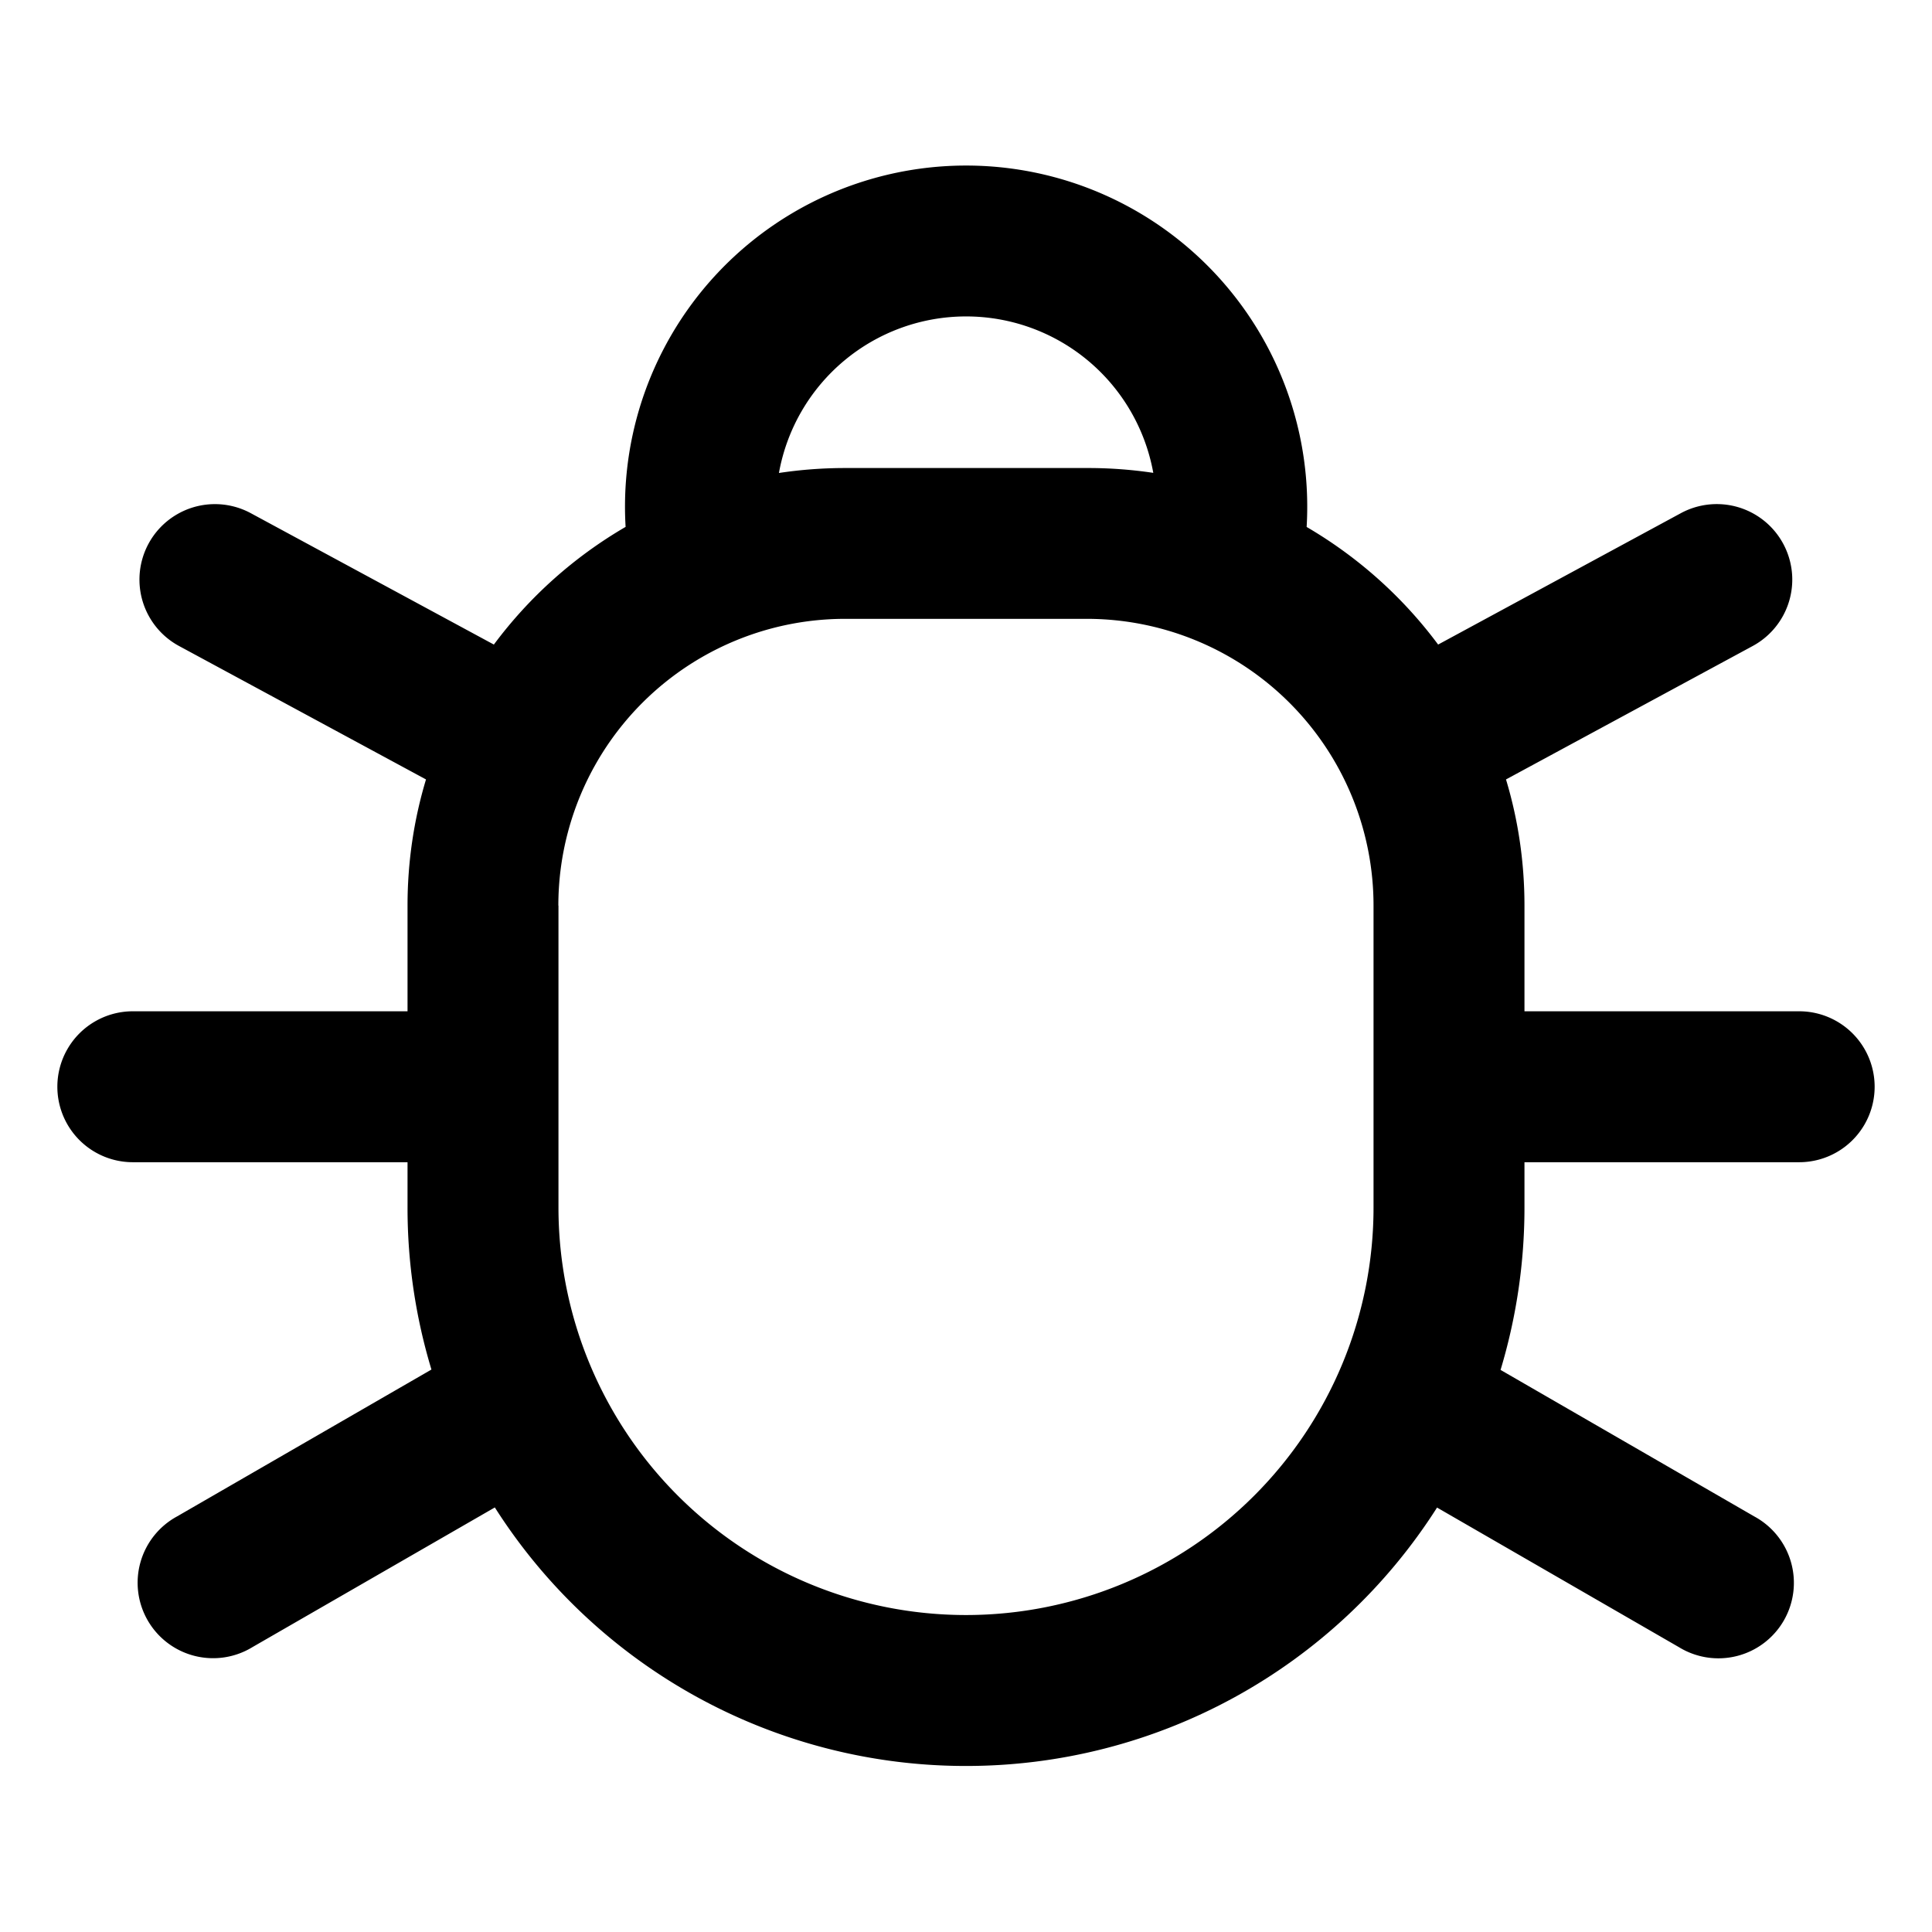 <svg xmlns="http://www.w3.org/2000/svg" width="16" height="16" fill="currentColor" viewBox="0 0 16 16"><path fill-rule="evenodd" d="M6.451 3.916a1.575 1.575 0 0 1 3.1 0A3.652 3.652 0 0 0 9 3.876H7c-.187 0-.37.014-.549.041Zm-1.27.448a2.825 2.825 0 1 1 5.64 0c.426.249.796.58 1.089.974l2.01-1.088a.625.625 0 1 1 .595 1.1l-2.043 1.105c.1.331.153.682.153 1.045v.875H14.9a.625.625 0 1 1 0 1.25h-2.275V10c0 .468-.07.92-.198 1.345l2.102 1.214a.625.625 0 1 1-.625 1.082l-2.003-1.156A4.621 4.621 0 0 1 8 14.625a4.622 4.622 0 0 1-3.902-2.141L2.092 13.64a.625.625 0 1 1-.625-1.082l2.106-1.216A4.625 4.625 0 0 1 3.375 10v-.375H1.1a.625.625 0 1 1 0-1.25h2.275V7.5c0-.363.053-.714.153-1.045L1.483 5.35a.625.625 0 0 1 .594-1.1L4.09 5.338a3.643 3.643 0 0 1 1.09-.974ZM4.624 7.5A2.375 2.375 0 0 1 7 5.125h2A2.375 2.375 0 0 1 11.375 7.5V10a3.375 3.375 0 1 1-6.75 0V7.5Z" clip-rule="evenodd"/></svg>